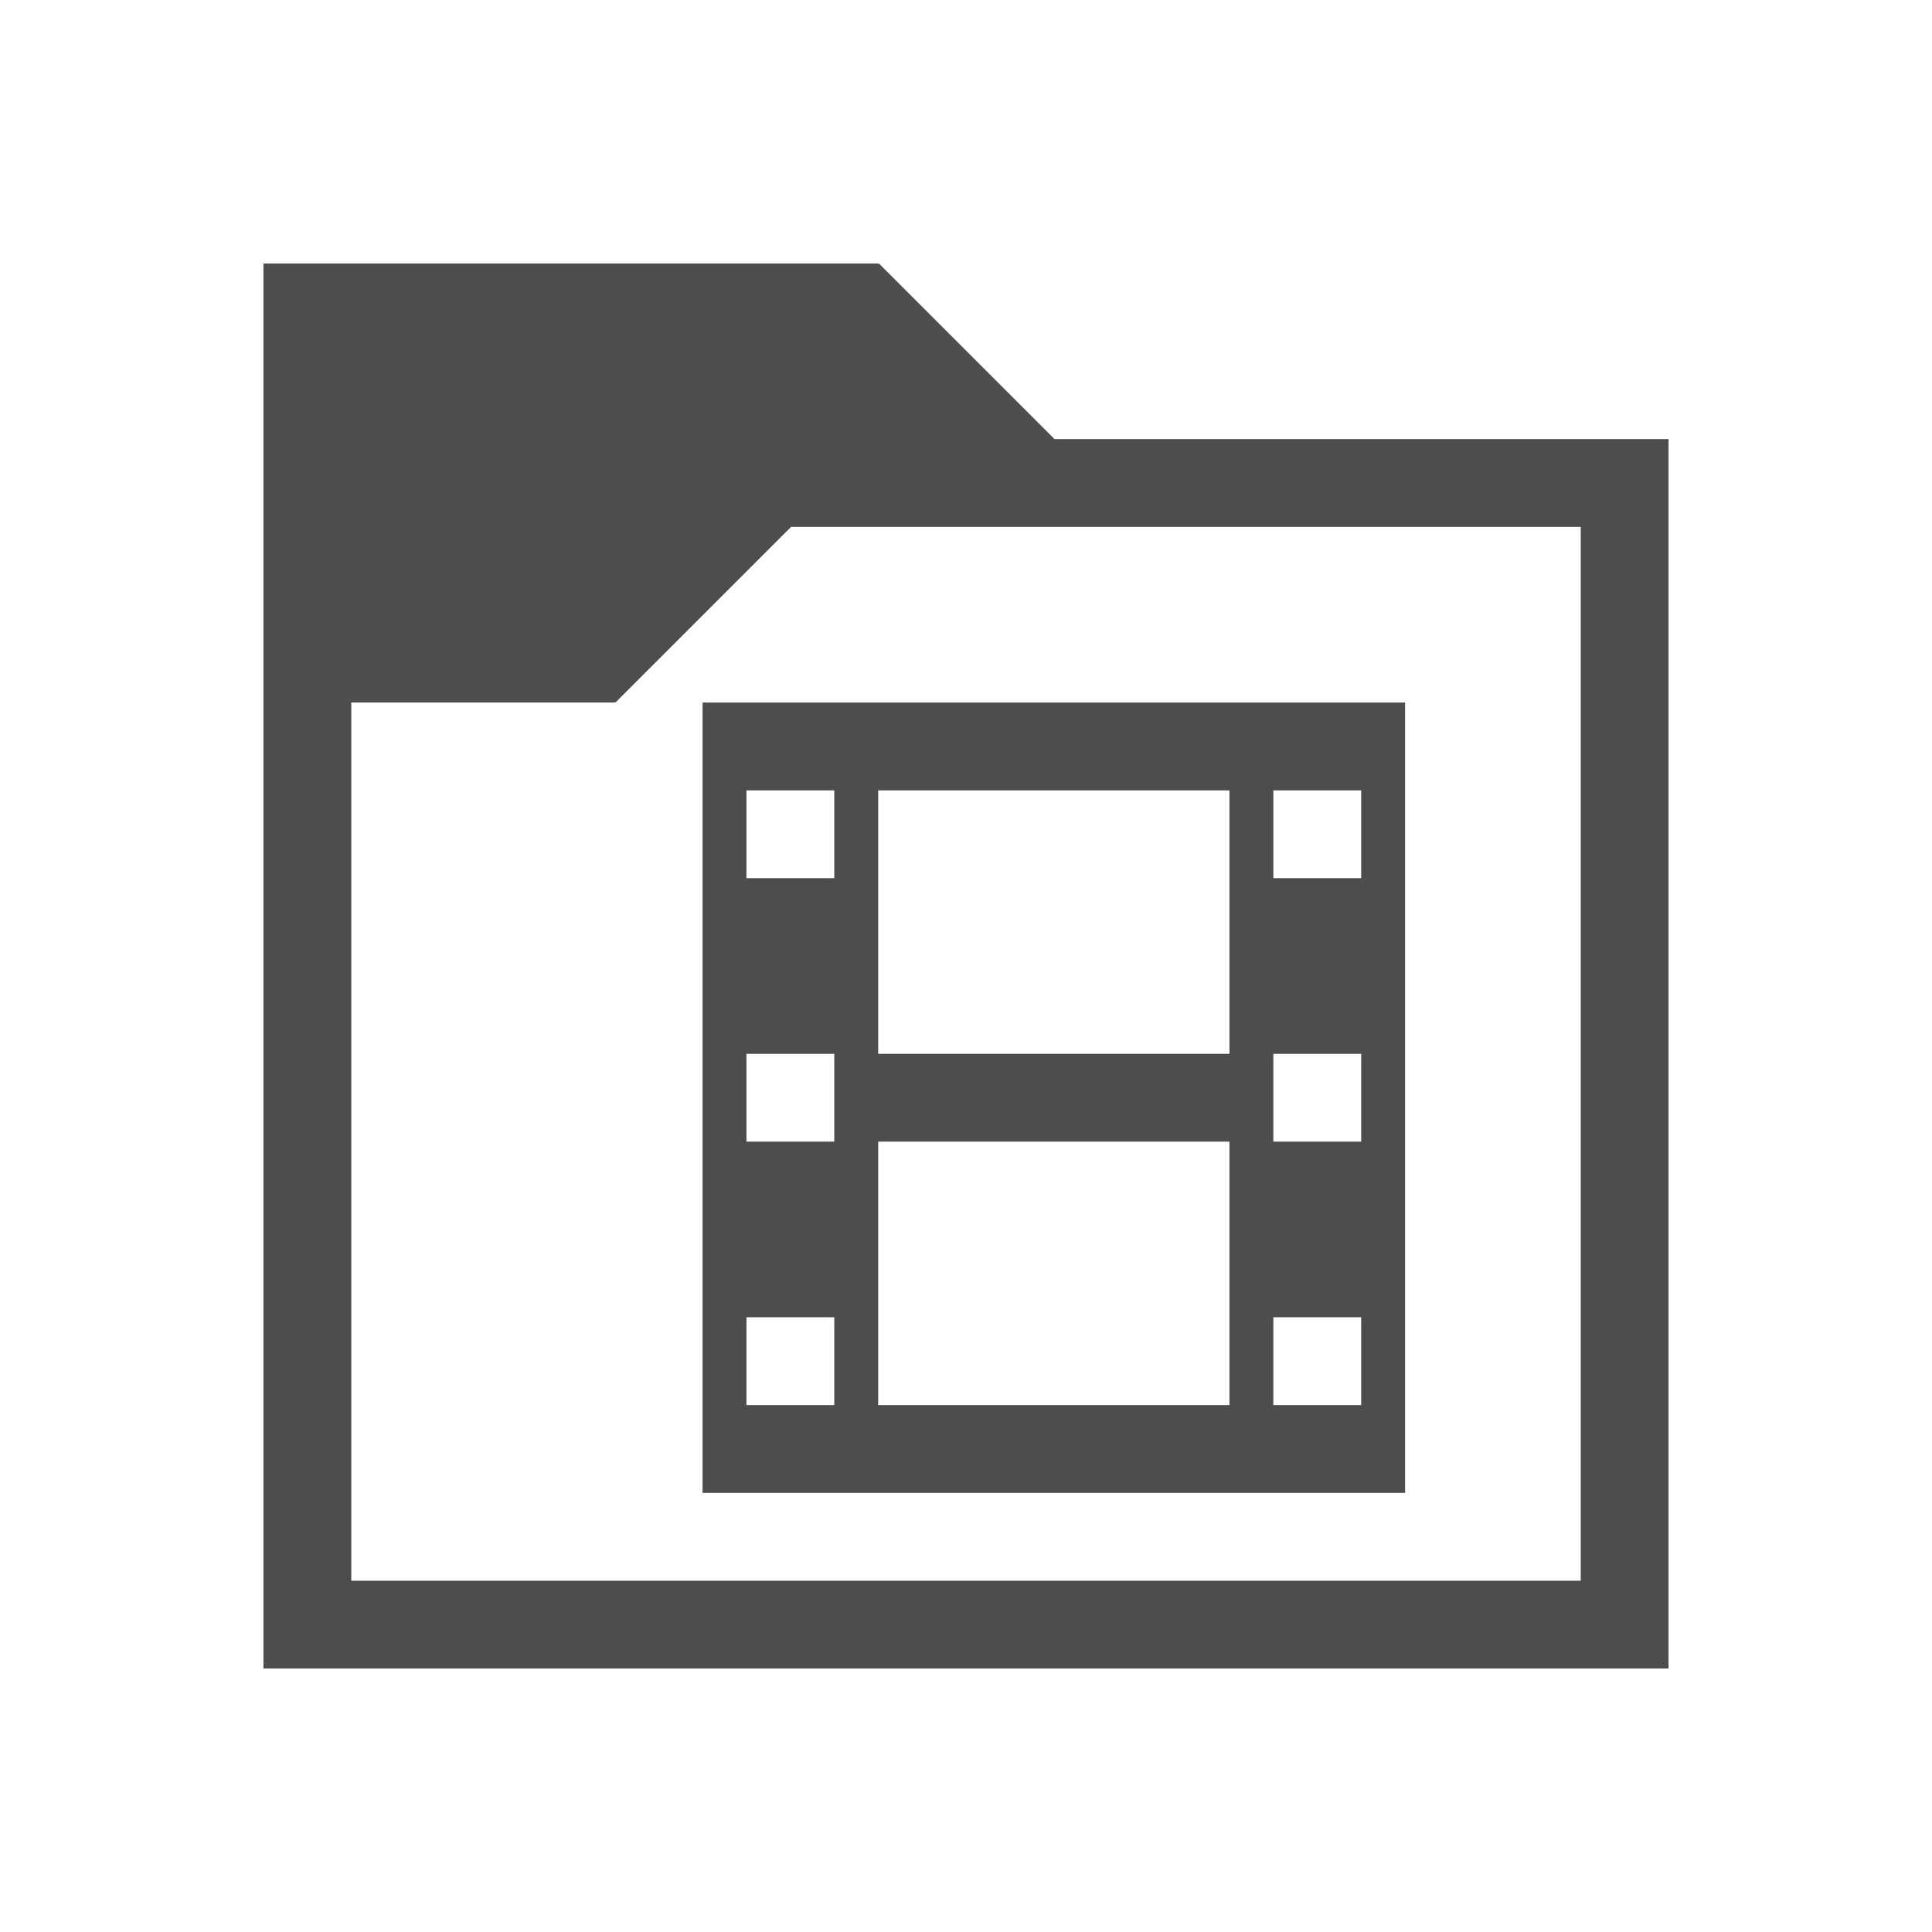 <svg version="1.1" xmlns="http://www.w3.org/2000/svg" viewBox="0 0 22 22">
<defs id="defs3051">
<style type="text/css" id="current-color-scheme">
.ColorScheme-Text {
color:#4d4d4d;
}
</style>
</defs>
<path style="fill:currentColor" d="M 3,3 V 19 H 19 V 5 h -6.992 l -2,-2 -0.008,0.008 V 3 Z m 6.008,3 h 8.992 v 12 h -14 V 8 h 3 V 7.992 l 0.008,0.008 z M 8,8 v 9 h 8 V 8 Z m 0.5,1 h 1 v 1 h -1 z m 6,0 h 1 v 1 h -1 z M 10,9 h 4 v 3 h -4 z m -1.5,3 h 1 v 1 h -1 z m 6,0 h 1 v 1 h -1 z M 10,13 h 4 v 3 h -4 z m -1.5,2 h 1 v 1 h -1 z m 6,0 h 1 v 1 h -1 z" class="ColorScheme-Text"/>
</svg>

